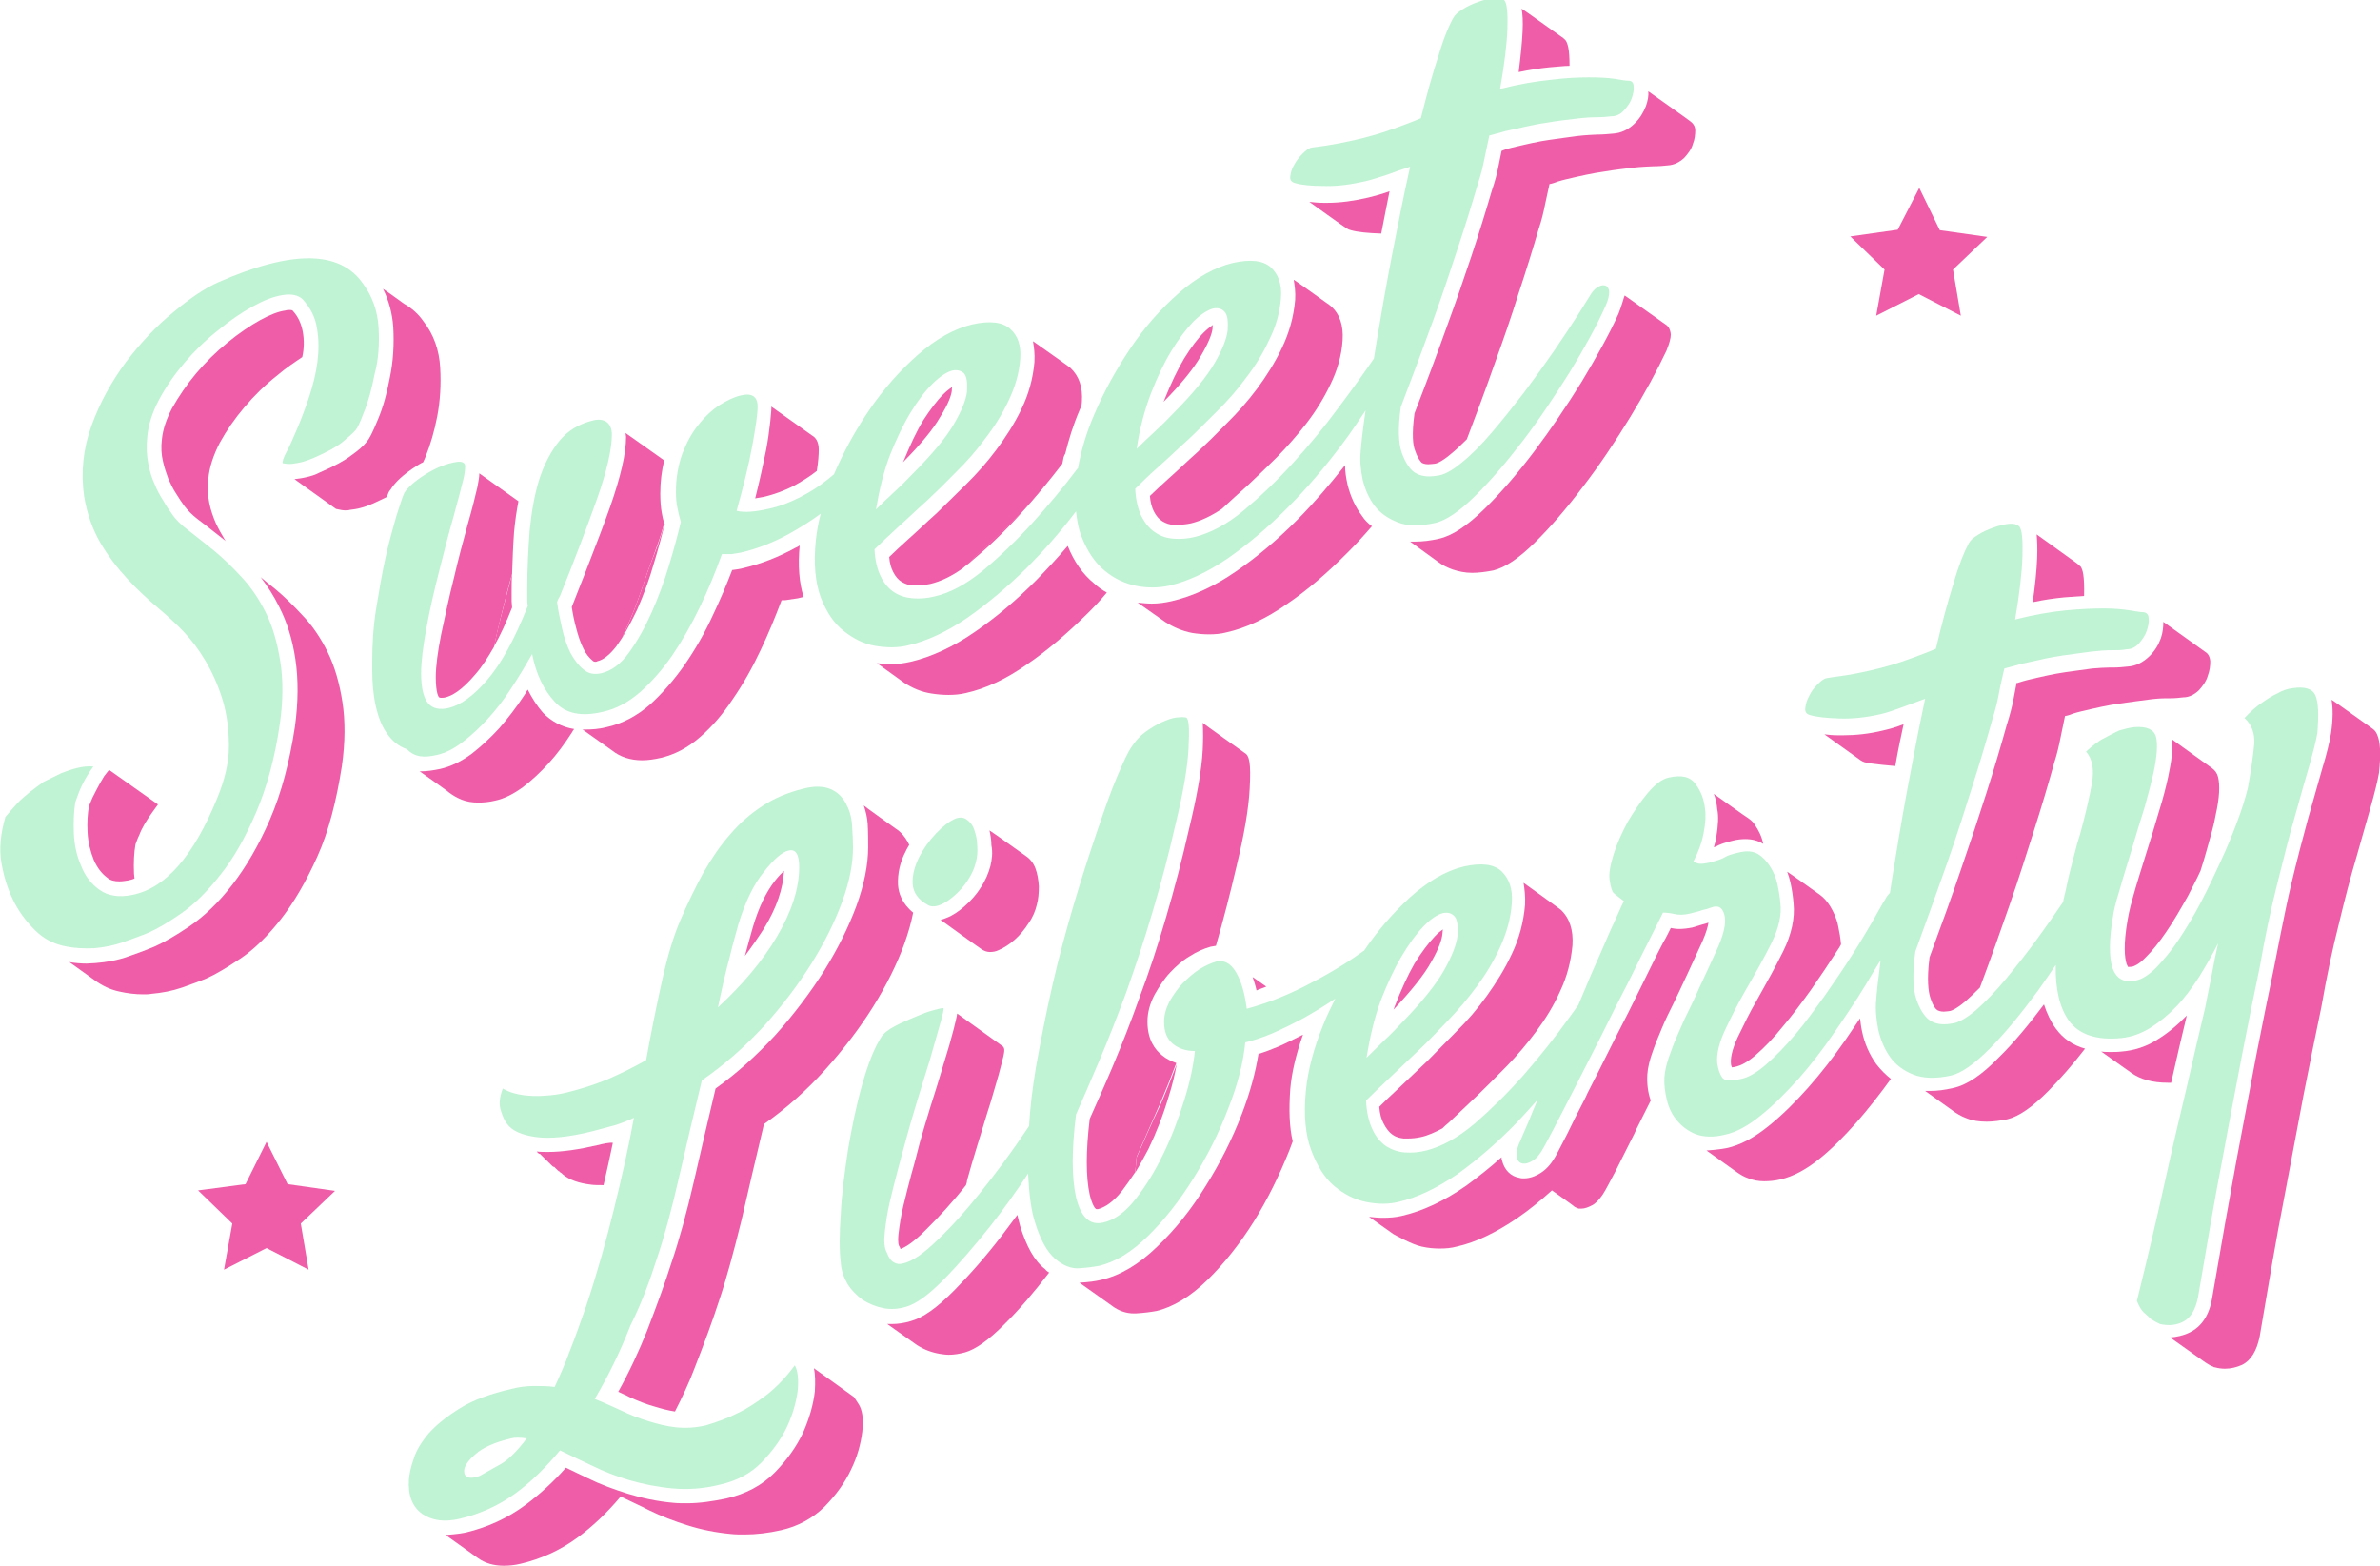 <svg width="114" height="75" viewBox="0 0 114 75" fill="none" xmlns="http://www.w3.org/2000/svg">
<g clip-path="url(#clip0)">
<path d="M47.441 45.373C47.418 45.373 47.371 45.373 47.348 45.35C47.371 45.35 47.395 45.373 47.441 45.373Z" fill="#EF5DA8"/>
<path d="M54.446 55.433C54.423 55.686 54.399 55.916 54.376 56.169C54.587 55.824 54.798 55.433 55.008 55.041C55.383 54.259 55.711 53.43 55.969 52.555C56.157 51.98 56.274 51.45 56.367 50.967C56.11 51.657 55.852 52.302 55.594 52.901C55.149 53.821 54.774 54.696 54.446 55.433Z" fill="#EF5DA8"/>
<path d="M23.662 30.962C23.967 30.433 24.248 29.811 24.529 29.098C24.529 29.006 24.506 28.891 24.506 28.799V28.384C24.506 28.085 24.506 27.786 24.529 27.486C24.365 28.131 24.177 28.822 23.99 29.558C23.873 30.019 23.756 30.502 23.662 30.962Z" fill="#EF5DA8"/>
<path d="M48.636 24.815C48.144 25.299 47.676 25.759 47.23 26.173C46.832 26.542 46.481 26.864 46.106 27.209C46.246 27.094 46.41 27.002 46.551 26.864C47.324 26.219 48.097 25.483 48.847 24.654C49.573 23.848 50.253 23.043 50.885 22.214C50.909 22.053 50.956 21.892 50.979 21.73C50.698 22.237 50.393 22.743 50.018 23.204C49.597 23.802 49.128 24.332 48.636 24.815Z" fill="#EF5DA8"/>
<path d="M31.018 27.393C30.714 28.314 30.386 29.304 29.894 30.317C29.87 30.386 29.823 30.478 29.8 30.547C30.058 30.133 30.292 29.672 30.526 29.189C30.831 28.475 31.112 27.739 31.323 26.979C31.534 26.288 31.698 25.667 31.838 25.114C31.838 25.091 31.838 25.091 31.838 25.068C31.745 25.391 31.627 25.736 31.51 26.104C31.346 26.519 31.182 26.956 31.018 27.393Z" fill="#EF5DA8"/>
<path d="M46.012 39.181C45.989 39.181 45.942 39.181 45.919 39.204C45.942 39.181 45.989 39.181 46.012 39.181Z" fill="#EF5DA8"/>
<path d="M4.428 38.213C4.358 38.374 4.311 38.489 4.264 38.604C4.194 38.973 4.17 39.387 4.194 39.871C4.217 40.354 4.334 40.791 4.498 41.206C4.662 41.574 4.873 41.85 5.154 42.057C5.295 42.173 5.482 42.219 5.716 42.219C5.857 42.219 5.998 42.196 6.138 42.173C6.232 42.15 6.349 42.127 6.443 42.081C6.443 42.011 6.419 41.919 6.419 41.85C6.396 41.321 6.419 40.837 6.49 40.446C6.536 40.331 6.583 40.17 6.677 39.986C6.794 39.663 7.028 39.272 7.333 38.858L7.567 38.535L5.224 36.878L4.99 37.177C4.756 37.545 4.428 38.213 4.428 38.213Z" fill="#EF5DA8"/>
<path d="M14.15 31.584C14.291 32.528 14.291 33.61 14.127 34.807C13.869 36.51 13.471 38.007 12.932 39.25C12.393 40.493 11.784 41.529 11.128 42.38C10.472 43.232 9.769 43.9 9.09 44.36C8.411 44.821 7.848 45.143 7.38 45.35C7.052 45.488 6.63 45.649 6.161 45.81C5.646 45.995 5.131 46.087 4.568 46.133C4.428 46.133 4.287 46.156 4.147 46.156C3.889 46.156 3.608 46.133 3.327 46.087L4.545 46.962C4.896 47.215 5.271 47.399 5.693 47.491C6.091 47.583 6.489 47.629 6.864 47.629C6.981 47.629 7.122 47.629 7.239 47.606C7.755 47.56 8.247 47.468 8.715 47.307C9.16 47.146 9.558 47.008 9.886 46.869C10.308 46.685 10.847 46.363 11.503 45.925C12.159 45.488 12.815 44.844 13.447 44.038C14.08 43.232 14.666 42.219 15.205 41.022C15.743 39.825 16.118 38.352 16.376 36.694C16.54 35.543 16.54 34.508 16.399 33.61C16.259 32.712 16.025 31.906 15.697 31.239C15.369 30.571 14.97 29.973 14.502 29.489C14.057 29.006 13.611 28.568 13.166 28.2C12.932 28.016 12.698 27.832 12.487 27.648C12.815 28.085 13.12 28.545 13.377 29.075C13.752 29.811 14.01 30.64 14.15 31.584Z" fill="#EF5DA8"/>
<path d="M18.719 23.434C18.93 23.089 19.328 22.721 19.937 22.329C20.054 22.26 20.148 22.191 20.265 22.145C20.312 22.053 20.359 21.938 20.406 21.823C20.616 21.294 20.804 20.672 20.945 19.935C21.085 19.199 21.132 18.416 21.085 17.61C21.038 16.782 20.78 16.022 20.288 15.4C20.054 15.055 19.726 14.756 19.351 14.549C19.351 14.549 18.367 13.835 18.344 13.835C18.625 14.387 18.789 15.009 18.836 15.654C18.883 16.505 18.836 17.311 18.672 18.094C18.531 18.853 18.344 19.521 18.11 20.073C17.828 20.764 17.688 21.017 17.571 21.155C17.407 21.363 17.173 21.57 16.845 21.8C16.517 22.053 16.025 22.329 15.322 22.629C15.111 22.744 14.877 22.813 14.666 22.859C14.478 22.905 14.291 22.928 14.104 22.951L16.095 24.378L16.212 24.401C16.306 24.424 16.423 24.447 16.54 24.447C16.61 24.447 16.681 24.447 16.751 24.424C16.938 24.401 17.102 24.378 17.266 24.332C17.454 24.286 17.641 24.217 17.852 24.125C18.11 24.01 18.344 23.895 18.531 23.803C18.578 23.688 18.602 23.596 18.648 23.526L18.719 23.434Z" fill="#EF5DA8"/>
<path d="M14.502 15.884C14.431 15.515 14.291 15.17 14.01 14.871C13.963 14.848 13.893 14.848 13.869 14.848C13.822 14.848 13.752 14.848 13.682 14.871C13.33 14.917 12.932 15.078 12.464 15.331C11.972 15.607 11.456 15.953 10.894 16.413C10.355 16.85 9.84 17.357 9.395 17.886C8.949 18.416 8.575 18.968 8.247 19.544C7.965 20.073 7.801 20.58 7.755 21.04C7.708 21.431 7.731 21.777 7.801 22.076C7.872 22.398 7.965 22.674 8.059 22.928C8.176 23.181 8.293 23.434 8.434 23.641C8.575 23.872 8.715 24.079 8.832 24.24C8.973 24.424 9.184 24.654 9.488 24.884C9.863 25.161 10.285 25.506 10.73 25.851C10.753 25.874 10.8 25.897 10.824 25.943C10.8 25.897 10.777 25.874 10.753 25.828C10.613 25.598 10.472 25.345 10.332 25.046C10.214 24.769 10.097 24.447 10.027 24.102C9.957 23.756 9.933 23.365 9.98 22.928C10.027 22.398 10.214 21.823 10.519 21.224C10.847 20.626 11.245 20.05 11.714 19.498C12.182 18.945 12.698 18.439 13.284 17.978C13.682 17.633 14.104 17.357 14.478 17.104C14.572 16.689 14.572 16.275 14.502 15.884Z" fill="#EF5DA8"/>
<path d="M58.078 15.746C58.078 15.677 58.078 15.608 58.101 15.562C58.007 15.631 57.867 15.723 57.679 15.907C57.375 16.206 57.047 16.643 56.719 17.173C56.391 17.725 56.086 18.37 55.782 19.13C55.758 19.176 55.758 19.199 55.735 19.245C56.602 18.37 57.187 17.633 57.515 17.058C57.937 16.344 58.054 15.953 58.078 15.746Z" fill="#EF5DA8"/>
<path d="M25.279 33.034C25.208 33.126 25.162 33.241 25.091 33.333C24.716 33.909 24.318 34.415 23.92 34.876C23.498 35.336 23.053 35.751 22.608 36.096C22.116 36.464 21.601 36.717 21.085 36.833C20.757 36.902 20.453 36.948 20.171 36.948C20.148 36.948 20.125 36.948 20.101 36.948C20.101 36.948 21.507 37.938 21.507 37.961C21.694 38.099 21.882 38.214 22.116 38.306C22.35 38.398 22.608 38.444 22.912 38.444C23.147 38.444 23.428 38.421 23.709 38.352C24.154 38.26 24.599 38.03 25.044 37.707C25.466 37.385 25.888 36.994 26.286 36.556C26.684 36.119 27.059 35.612 27.411 35.06C27.434 35.014 27.457 34.968 27.504 34.922C26.919 34.83 26.403 34.553 26.005 34.139C25.724 33.817 25.489 33.449 25.279 33.034Z" fill="#EF5DA8"/>
<path d="M38.304 26.128C38.234 26.174 38.164 26.22 38.094 26.243C37.297 26.68 36.477 27.003 35.61 27.21C35.446 27.256 35.259 27.279 35.095 27.302C35.095 27.302 35.095 27.302 35.072 27.302C34.79 28.039 34.486 28.752 34.158 29.443C33.76 30.318 33.291 31.123 32.799 31.837C32.284 32.574 31.721 33.218 31.136 33.748C30.503 34.3 29.8 34.668 29.051 34.83C28.699 34.922 28.348 34.945 28.043 34.945C27.996 34.945 27.949 34.945 27.903 34.945L29.332 35.958C29.706 36.257 30.198 36.418 30.761 36.418C31.042 36.418 31.346 36.372 31.651 36.303C32.33 36.142 32.94 35.819 33.525 35.313C34.087 34.83 34.626 34.208 35.095 33.494C35.587 32.781 36.032 31.998 36.43 31.146C36.805 30.364 37.133 29.558 37.438 28.752C37.531 28.752 37.649 28.752 37.742 28.729C37.906 28.706 38.047 28.683 38.211 28.66C38.304 28.637 38.398 28.614 38.492 28.591C38.281 27.924 38.211 27.095 38.304 26.128Z" fill="#EF5DA8"/>
<path d="M29.214 24.309C28.722 25.714 27.387 29.075 27.387 29.075C27.434 29.397 27.504 29.742 27.598 30.087C27.692 30.456 27.809 30.801 27.949 31.077C28.066 31.331 28.23 31.515 28.394 31.653C28.441 31.699 28.488 31.699 28.512 31.699C28.535 31.699 28.582 31.699 28.605 31.676C28.91 31.607 29.214 31.354 29.519 30.962C29.613 30.824 29.706 30.686 29.8 30.548C29.823 30.479 29.87 30.387 29.894 30.318C30.386 29.305 30.714 28.315 31.018 27.394C31.182 26.957 31.346 26.519 31.487 26.105C31.627 25.737 31.721 25.391 31.815 25.069C31.768 24.908 31.721 24.724 31.698 24.563C31.651 24.309 31.627 23.987 31.627 23.642C31.627 23.066 31.698 22.537 31.815 22.053L29.964 20.741C29.964 20.81 29.988 20.856 29.988 20.925C29.988 21.731 29.73 22.836 29.214 24.309Z" fill="#EF5DA8"/>
<path d="M36.688 21.593C36.547 22.283 36.383 23.043 36.173 23.872C36.29 23.849 36.43 23.825 36.571 23.802C37.086 23.687 37.555 23.503 37.977 23.296C38.398 23.066 38.773 22.836 39.124 22.559C39.195 22.122 39.218 21.777 39.218 21.546C39.218 21.132 39.054 20.948 38.89 20.856L36.946 19.475C36.969 19.498 36.875 20.649 36.688 21.593Z" fill="#EF5DA8"/>
<path d="M65.551 9.461C64.872 9.623 64.192 9.715 63.583 9.715C63.513 9.715 63.443 9.715 63.396 9.715C63.138 9.715 62.927 9.692 62.716 9.669C62.716 9.669 64.473 10.935 64.497 10.935C64.567 10.981 64.614 11.004 64.708 11.027C65.036 11.119 65.504 11.165 66.16 11.188C66.301 10.497 66.418 9.83 66.558 9.162C66.184 9.3 65.832 9.392 65.551 9.461Z" fill="#EF5DA8"/>
<path d="M72.931 1.496C72.907 2.049 72.837 2.693 72.743 3.453C73.282 3.338 73.774 3.269 74.219 3.223C74.571 3.2 74.899 3.153 75.18 3.153C75.18 2.325 75.086 2.072 74.993 1.933C74.993 1.933 74.946 1.887 74.922 1.864C74.875 1.818 74.852 1.795 74.805 1.772C74.805 1.772 72.907 0.414 72.884 0.414C72.931 0.667 72.954 1.013 72.931 1.496Z" fill="#EF5DA8"/>
<path d="M49.55 17.334C49.48 18.139 49.269 18.899 48.917 19.613C48.589 20.303 48.168 20.948 47.722 21.546C47.277 22.145 46.785 22.697 46.27 23.204C45.778 23.687 45.309 24.148 44.864 24.585C44.372 25.022 43.927 25.46 43.482 25.851C43.154 26.15 42.849 26.427 42.592 26.68C42.615 26.979 42.685 27.209 42.779 27.393C42.896 27.624 43.037 27.785 43.201 27.877C43.365 27.969 43.529 28.038 43.74 28.038C43.787 28.038 43.857 28.038 43.904 28.038C44.115 28.038 44.349 28.015 44.56 27.969C45.052 27.854 45.591 27.601 46.129 27.209C46.481 26.887 46.856 26.542 47.254 26.173C47.699 25.759 48.168 25.299 48.66 24.815C49.152 24.332 49.62 23.779 50.065 23.204C50.417 22.743 50.745 22.237 51.026 21.73C51.19 21.063 51.401 20.372 51.705 19.659C51.729 19.59 51.752 19.544 51.799 19.474C51.799 19.405 51.822 19.313 51.822 19.244C51.869 18.531 51.682 18.001 51.26 17.61C51.213 17.564 49.48 16.344 49.48 16.344C49.526 16.62 49.573 16.942 49.55 17.334Z" fill="#EF5DA8"/>
<path d="M51.143 26.15C50.651 26.726 50.159 27.255 49.644 27.785C48.683 28.752 47.699 29.58 46.692 30.271C45.661 30.985 44.607 31.468 43.623 31.698C43.318 31.767 43.014 31.813 42.685 31.813C42.451 31.813 42.24 31.79 42.006 31.767L43.318 32.711C43.716 32.964 44.138 33.148 44.607 33.218C44.888 33.264 45.169 33.287 45.427 33.287C45.708 33.287 45.989 33.264 46.27 33.195C47.207 32.987 48.191 32.527 49.175 31.836C50.159 31.169 51.12 30.34 52.057 29.419C52.385 29.097 52.713 28.752 53.017 28.383C52.806 28.268 52.596 28.13 52.408 27.946C51.869 27.509 51.447 26.91 51.143 26.15Z" fill="#EF5DA8"/>
<path d="M65.247 24.723C64.919 24.286 64.684 23.779 64.544 23.204C64.473 22.882 64.427 22.582 64.427 22.283C63.7 23.204 62.951 24.079 62.154 24.884C61.194 25.851 60.21 26.68 59.202 27.371C58.171 28.084 57.117 28.568 56.11 28.798C55.805 28.867 55.501 28.913 55.173 28.913C54.962 28.913 54.727 28.89 54.493 28.867L55.805 29.788C56.203 30.041 56.625 30.225 57.094 30.317C57.375 30.363 57.656 30.386 57.914 30.386C58.195 30.386 58.476 30.363 58.734 30.294C59.671 30.087 60.655 29.627 61.639 28.936C62.623 28.268 63.583 27.44 64.52 26.496C64.919 26.105 65.317 25.667 65.715 25.207C65.528 25.069 65.364 24.907 65.247 24.723Z" fill="#EF5DA8"/>
<path d="M78.835 5.088C78.718 5.387 78.554 5.663 78.296 5.916C77.991 6.216 77.64 6.377 77.265 6.4C77.031 6.423 76.773 6.446 76.492 6.446C76.492 6.446 75.906 6.469 75.555 6.515C75.18 6.561 74.735 6.63 74.219 6.699C73.704 6.768 73.118 6.906 72.439 7.067C72.322 7.09 72.181 7.136 72.041 7.182C71.994 7.206 71.97 7.206 71.924 7.229C71.877 7.459 71.83 7.689 71.783 7.919C71.713 8.31 71.596 8.725 71.455 9.139C71.174 10.106 70.846 11.165 70.471 12.293C70.143 13.283 69.745 14.434 69.276 15.723C68.831 16.966 68.316 18.347 67.753 19.798C67.613 20.834 67.683 21.34 67.777 21.57C67.917 21.985 68.058 22.123 68.105 22.169C68.152 22.192 68.245 22.238 68.409 22.238C68.48 22.238 68.69 22.215 68.69 22.215C68.761 22.215 68.995 22.169 69.487 21.754C69.745 21.547 69.979 21.317 70.26 21.041C70.729 19.798 71.174 18.624 71.549 17.542C72.017 16.253 72.415 15.101 72.72 14.112C73.095 12.984 73.423 11.925 73.704 10.958C73.845 10.543 73.938 10.152 74.009 9.784C74.079 9.461 74.149 9.139 74.219 8.817C74.36 8.794 74.477 8.748 74.594 8.702C74.758 8.656 74.899 8.61 75.016 8.587C75.695 8.426 76.328 8.287 76.843 8.218C77.382 8.126 77.827 8.08 78.202 8.034C78.554 7.988 79.186 7.965 79.186 7.965C79.444 7.965 79.701 7.942 79.912 7.919C80.194 7.896 80.428 7.781 80.662 7.574C80.85 7.367 81.013 7.159 81.084 6.906C81.177 6.676 81.201 6.446 81.201 6.239C81.201 6.078 81.131 5.962 81.037 5.87C81.013 5.824 78.975 4.397 78.952 4.374C78.975 4.581 78.928 4.834 78.835 5.088Z" fill="#EF5DA8"/>
<path d="M22.865 23.342C22.772 23.734 22.631 24.332 22.397 25.138C22.186 25.921 21.952 26.772 21.741 27.693C21.507 28.614 21.319 29.512 21.132 30.387C20.968 31.215 20.874 31.906 20.874 32.435C20.874 33.218 21.015 33.402 21.038 33.402C21.038 33.402 21.061 33.425 21.132 33.425C21.179 33.425 21.272 33.425 21.343 33.402C21.624 33.333 22.092 33.103 22.772 32.297C23.076 31.952 23.357 31.515 23.662 30.985C23.756 30.525 23.873 30.041 23.99 29.558C24.177 28.821 24.341 28.131 24.529 27.486C24.552 26.795 24.576 26.128 24.622 25.506C24.669 24.977 24.74 24.493 24.833 24.01L22.959 22.675C22.959 22.859 22.912 23.089 22.865 23.342Z" fill="#EF5DA8"/>
<path d="M62.037 14.364C61.967 15.17 61.756 15.93 61.404 16.666C61.076 17.357 60.655 18.024 60.21 18.623C59.764 19.222 59.272 19.774 58.757 20.28C58.265 20.787 57.797 21.247 57.351 21.662C56.859 22.099 56.414 22.537 55.969 22.928C55.641 23.227 55.337 23.503 55.079 23.757C55.102 24.056 55.173 24.309 55.266 24.493C55.383 24.723 55.524 24.885 55.688 24.977C55.852 25.069 56.016 25.138 56.227 25.138C56.274 25.138 56.344 25.138 56.391 25.138C56.602 25.138 56.836 25.115 57.047 25.069C57.515 24.954 58.007 24.723 58.523 24.378C58.921 24.01 59.319 23.642 59.764 23.25C60.21 22.836 60.678 22.375 61.17 21.892C61.662 21.386 62.131 20.856 62.576 20.28C63.021 19.705 63.419 19.061 63.724 18.416C64.052 17.748 64.263 17.035 64.309 16.298C64.356 15.584 64.169 15.032 63.747 14.664C63.7 14.617 63.63 14.572 63.56 14.525C63.56 14.525 61.99 13.398 61.967 13.398C62.014 13.674 62.06 13.996 62.037 14.364Z" fill="#EF5DA8"/>
<path d="M77.523 15.032C77.078 16.022 76.469 17.104 75.766 18.278C75.039 19.452 74.29 20.557 73.493 21.616C72.697 22.674 71.9 23.595 71.127 24.355C70.284 25.184 69.557 25.667 68.925 25.805C68.526 25.897 68.152 25.943 67.8 25.943C67.707 25.943 67.636 25.943 67.543 25.943L68.878 26.91C69.089 27.071 69.323 27.186 69.581 27.279C69.862 27.371 70.166 27.44 70.518 27.44C70.822 27.44 71.174 27.394 71.525 27.325C72.088 27.186 72.72 26.772 73.517 25.989C74.266 25.253 75.039 24.355 75.836 23.296C76.632 22.26 77.382 21.132 78.085 19.981C78.788 18.83 79.374 17.748 79.819 16.804C79.959 16.459 80.03 16.206 80.03 16.022C80.006 15.745 79.889 15.607 79.772 15.538L77.827 14.157C77.804 14.134 77.687 14.64 77.523 15.032Z" fill="#EF5DA8"/>
<path d="M45.591 18.715C45.591 18.646 45.591 18.6 45.614 18.531C45.52 18.6 45.38 18.692 45.192 18.877C44.888 19.176 44.56 19.613 44.232 20.12C43.904 20.649 43.599 21.317 43.295 22.053C43.271 22.076 43.271 22.122 43.248 22.145C44.115 21.271 44.7 20.557 45.028 19.982C45.45 19.314 45.567 18.923 45.591 18.715Z" fill="#EF5DA8"/>
<path d="M40.905 66.919L38.984 65.538C39.054 65.837 39.054 66.206 39.031 66.643C38.961 67.265 38.773 67.932 38.468 68.623C38.141 69.313 37.695 69.935 37.11 70.534C36.501 71.155 35.704 71.569 34.79 71.777C34.134 71.915 33.502 72.007 32.916 72.007C32.682 72.007 32.448 72.007 32.237 71.984C31.464 71.915 30.737 71.754 30.058 71.546C29.402 71.339 28.769 71.109 28.16 70.81C27.785 70.626 27.434 70.464 27.106 70.303C26.52 70.971 25.864 71.569 25.185 72.076C24.318 72.72 23.358 73.158 22.303 73.411C21.999 73.48 21.366 73.526 21.343 73.526C21.343 73.526 22.866 74.608 22.889 74.631C23.24 74.884 23.662 74.999 24.131 74.999C24.365 74.999 24.646 74.976 24.927 74.907C25.911 74.677 26.825 74.263 27.645 73.664C28.395 73.112 29.097 72.444 29.73 71.684C30.152 71.892 30.62 72.099 31.112 72.352C31.674 72.628 32.284 72.859 32.94 73.066C33.596 73.273 34.275 73.411 35.025 73.48C35.236 73.503 35.446 73.503 35.657 73.503C36.219 73.503 36.805 73.434 37.414 73.296C38.234 73.112 38.937 72.72 39.499 72.168C40.038 71.615 40.46 71.04 40.764 70.395C41.069 69.774 41.233 69.152 41.303 68.577C41.374 67.955 41.303 67.518 41.116 67.242L40.905 66.919Z" fill="#EF5DA8"/>
<path d="M28.605 54.857C27.715 55.064 26.918 55.179 26.262 55.179C26.075 55.179 25.888 55.179 25.7 55.156C25.724 55.156 25.724 55.179 25.724 55.179L25.747 55.202L25.77 55.225L25.794 55.248L25.841 55.271H25.864L25.888 55.294L25.911 55.317L25.934 55.34L25.958 55.363L25.981 55.386L26.005 55.409L26.028 55.432L26.052 55.455L26.075 55.478L26.099 55.502L26.122 55.525L26.145 55.547L26.169 55.571L26.192 55.594L26.216 55.617C26.216 55.617 26.239 55.617 26.239 55.64C26.239 55.64 26.239 55.64 26.262 55.663L26.286 55.686L26.309 55.709C26.309 55.709 26.333 55.709 26.333 55.732L26.356 55.755L26.38 55.778L26.403 55.801L26.427 55.824L26.45 55.847L26.473 55.87C26.497 55.87 26.497 55.893 26.52 55.893C26.52 55.893 26.52 55.893 26.544 55.893L26.567 55.916C26.567 55.916 26.59 55.916 26.59 55.939L26.614 55.962L26.637 55.985L26.661 56.008C26.661 56.008 26.684 56.008 26.684 56.031L26.708 56.054L26.731 56.077C26.754 56.077 26.754 56.1 26.754 56.1H26.778L26.801 56.123L26.825 56.146L26.848 56.169C26.872 56.169 26.872 56.192 26.895 56.192C26.895 56.192 26.895 56.192 26.918 56.215L26.942 56.238L26.965 56.261C27.27 56.514 27.715 56.675 28.301 56.745C28.465 56.768 28.652 56.768 28.863 56.768C28.886 56.768 28.91 56.768 28.91 56.768C29.074 56.077 29.214 55.409 29.355 54.742C29.191 54.719 28.886 54.788 28.605 54.857Z" fill="#EF5DA8"/>
<path d="M37.555 41.713C37.438 41.828 37.297 41.966 37.133 42.173C36.712 42.703 36.337 43.462 36.056 44.429C35.962 44.752 35.845 45.189 35.681 45.788C36.009 45.35 36.313 44.913 36.594 44.475C37.203 43.485 37.508 42.565 37.555 41.713Z" fill="#EF5DA8"/>
<path d="M41.584 40.585C41.584 41.413 41.397 42.357 41.022 43.393C40.647 44.406 40.132 45.442 39.476 46.501C38.82 47.537 38.023 48.596 37.133 49.586C36.266 50.529 35.306 51.404 34.275 52.141C33.923 53.637 33.572 55.111 33.244 56.561C32.893 58.103 32.518 59.438 32.166 60.474C31.862 61.441 31.464 62.523 30.995 63.743C30.597 64.733 30.152 65.7 29.613 66.667C29.8 66.759 29.988 66.828 30.152 66.92C30.55 67.104 30.948 67.265 31.37 67.38C31.674 67.472 32.002 67.564 32.33 67.611C32.682 66.92 33.01 66.229 33.267 65.539C33.736 64.342 34.134 63.26 34.439 62.316C34.79 61.28 35.142 59.968 35.517 58.449C35.868 56.929 36.219 55.41 36.594 53.844C37.672 53.085 38.656 52.21 39.523 51.243C40.413 50.253 41.186 49.24 41.819 48.227C42.451 47.215 42.967 46.179 43.318 45.212C43.505 44.682 43.646 44.199 43.74 43.715C43.201 43.278 43.037 42.772 43.014 42.38C42.99 41.851 43.107 41.298 43.388 40.769C43.435 40.654 43.505 40.562 43.552 40.47C43.529 40.424 43.505 40.378 43.482 40.332C43.342 40.078 43.154 39.848 42.896 39.687C42.896 39.687 41.374 38.605 41.374 38.582C41.467 38.858 41.538 39.135 41.561 39.457C41.584 39.848 41.584 40.239 41.584 40.585Z" fill="#EF5DA8"/>
<path d="M47.441 41.482C47.348 41.827 47.207 42.172 46.973 42.518C46.762 42.863 46.504 43.139 46.223 43.392C45.942 43.646 45.638 43.853 45.333 43.968C45.239 44.014 45.145 44.037 45.052 44.06C45.052 44.06 46.926 45.418 47.043 45.487C47.16 45.556 47.277 45.602 47.418 45.602C47.559 45.602 47.699 45.579 47.84 45.51C48.097 45.395 48.355 45.234 48.613 45.004C48.847 44.797 49.081 44.52 49.269 44.221C49.48 43.922 49.597 43.623 49.667 43.323C49.737 43.07 49.761 42.771 49.761 42.449C49.737 42.126 49.691 41.85 49.597 41.597C49.503 41.344 49.339 41.136 49.128 40.998C49.128 40.998 47.418 39.778 47.395 39.778C47.441 39.986 47.488 40.239 47.488 40.492C47.559 40.837 47.512 41.183 47.441 41.482Z" fill="#EF5DA8"/>
<path d="M45.192 50.99C45.005 51.635 44.794 52.302 44.56 53.039C44.349 53.729 44.185 54.282 44.068 54.696C43.95 55.134 43.833 55.64 43.669 56.193C43.529 56.722 43.388 57.252 43.271 57.758C43.154 58.241 43.084 58.702 43.037 59.116C42.99 59.553 43.06 59.669 43.06 59.669C43.06 59.669 43.131 59.784 43.131 59.83C43.318 59.761 43.716 59.553 44.349 58.909C44.981 58.287 45.637 57.574 46.27 56.768C46.293 56.699 46.317 56.63 46.317 56.561C46.434 56.123 46.598 55.571 46.809 54.88C47.043 54.144 47.23 53.476 47.441 52.832C47.629 52.164 47.816 51.589 47.933 51.105C48.144 50.322 48.144 50.23 48.027 50.115L45.848 48.55C45.825 48.734 45.755 48.987 45.684 49.286C45.567 49.747 45.403 50.322 45.192 50.99Z" fill="#EF5DA8"/>
<path d="M48.87 58.748C48.824 58.587 48.777 58.38 48.73 58.195C48.496 58.518 48.238 58.84 48.004 59.162C47.23 60.175 46.457 61.05 45.708 61.809C44.864 62.661 44.208 63.122 43.623 63.283C43.318 63.375 43.014 63.421 42.732 63.421C42.662 63.421 42.592 63.421 42.498 63.421L43.927 64.434C44.255 64.641 44.607 64.779 45.005 64.848C45.145 64.871 45.309 64.894 45.45 64.894C45.708 64.894 45.965 64.848 46.223 64.779C46.715 64.641 47.348 64.204 48.121 63.421C48.824 62.73 49.526 61.902 50.253 60.958C50.182 60.912 50.112 60.866 50.065 60.797C49.55 60.405 49.175 59.715 48.87 58.748Z" fill="#EF5DA8"/>
<path d="M61.803 52.164C61.873 51.358 62.084 50.483 62.412 49.562C61.99 49.77 61.592 49.977 61.217 50.138C60.889 50.276 60.584 50.391 60.28 50.483C60.139 51.358 59.881 52.325 59.483 53.361C59.015 54.581 58.429 55.732 57.749 56.814C57.07 57.919 56.297 58.886 55.453 59.691C54.563 60.566 53.65 61.096 52.759 61.303C52.478 61.372 52.127 61.418 51.705 61.441L53.228 62.523C53.579 62.799 53.954 62.914 54.306 62.914C54.329 62.914 54.376 62.914 54.399 62.914C54.798 62.891 55.126 62.845 55.383 62.799C56.18 62.615 57.023 62.108 57.843 61.303C58.64 60.52 59.389 59.576 60.069 58.494C60.725 57.435 61.287 56.284 61.756 55.11C61.803 54.972 61.873 54.811 61.92 54.673C61.756 53.982 61.732 53.154 61.803 52.164Z" fill="#EF5DA8"/>
<path d="M78.905 51.473C78.928 51.127 79.022 50.759 79.163 50.368C79.28 50.022 79.444 49.631 79.608 49.24C79.772 48.848 79.959 48.457 80.147 48.089C80.334 47.72 81.318 45.602 81.552 45.073C81.74 44.636 81.81 44.359 81.833 44.198C81.81 44.198 81.295 44.359 81.06 44.428C80.826 44.474 80.615 44.498 80.428 44.498C80.287 44.498 80.147 44.474 80.029 44.452C79.936 44.636 79.819 44.889 79.655 45.165C79.35 45.741 79.022 46.431 78.6 47.283C78.202 48.089 77.78 48.94 77.312 49.838C76.867 50.736 76.445 51.565 76.047 52.347L75.93 52.601C75.578 53.268 75.297 53.844 75.063 54.327C74.711 55.018 74.594 55.225 74.547 55.317C74.337 55.708 74.102 55.985 73.821 56.169C73.54 56.353 73.259 56.445 73.001 56.445C72.931 56.445 72.861 56.445 72.79 56.422C72.369 56.353 72.064 56.054 71.947 55.593C71.923 55.547 71.923 55.501 71.923 55.432C71.361 55.939 70.799 56.376 70.237 56.79C69.182 57.527 68.151 58.01 67.144 58.241C66.863 58.31 66.558 58.333 66.23 58.333C66.02 58.333 65.785 58.31 65.575 58.287L66.746 59.115C66.746 59.115 67.636 59.622 68.105 59.714C68.409 59.783 68.69 59.806 68.972 59.806C69.253 59.806 69.51 59.783 69.768 59.714C70.705 59.507 71.689 59.023 72.697 58.333C73.235 57.964 73.774 57.527 74.337 57.02C74.337 57.02 75.414 57.78 75.414 57.803C75.484 57.849 75.555 57.872 75.625 57.895C75.672 57.895 75.695 57.895 75.742 57.895C75.906 57.895 76.094 57.826 76.304 57.711C76.515 57.573 76.726 57.32 76.89 57.02C76.96 56.905 77.124 56.583 77.406 56.054C77.64 55.57 77.944 54.995 78.272 54.327L78.389 54.074C78.6 53.636 78.835 53.199 79.069 52.716C78.928 52.324 78.882 51.887 78.905 51.473Z" fill="#EF5DA8"/>
<path d="M89.869 50.966C89.541 50.506 89.307 49.976 89.19 49.401C89.143 49.194 89.12 48.986 89.096 48.779C88.862 49.125 88.627 49.47 88.393 49.815C87.831 50.621 87.245 51.381 86.613 52.094C85.98 52.808 85.348 53.429 84.715 53.936C84.036 54.488 83.356 54.857 82.7 54.995C82.372 55.064 81.763 55.11 81.74 55.11L83.192 56.146C83.356 56.261 83.544 56.376 83.754 56.445C83.989 56.537 84.223 56.583 84.504 56.583C84.739 56.583 85.02 56.56 85.301 56.491C85.886 56.353 86.496 56.031 87.128 55.524C87.737 55.041 88.346 54.419 88.956 53.729C89.518 53.084 90.057 52.394 90.572 51.68C90.314 51.473 90.08 51.242 89.869 50.966Z" fill="#EF5DA8"/>
<path d="M57.609 35.911C57.562 36.878 57.328 38.167 56.953 39.709C56.625 41.16 56.25 42.587 55.852 43.945C55.454 45.303 55.032 46.593 54.587 47.767C54.165 48.964 53.72 50.069 53.298 51.081C52.9 52.025 52.525 52.854 52.197 53.591C52.01 55.156 52.01 56.376 52.197 57.228C52.314 57.711 52.455 57.919 52.525 57.919C52.549 57.919 52.572 57.919 52.596 57.919C52.947 57.827 53.345 57.55 53.743 57.044C53.954 56.767 54.165 56.468 54.376 56.146C54.399 55.916 54.423 55.663 54.446 55.409C54.774 54.673 55.149 53.798 55.571 52.854C55.828 52.256 56.086 51.611 56.344 50.92C56.086 50.828 55.852 50.713 55.664 50.552C55.337 50.299 54.962 49.815 54.962 48.941C54.962 48.503 55.079 48.066 55.313 47.629C55.524 47.26 55.758 46.892 56.039 46.593C56.321 46.293 56.625 46.017 56.977 45.81C57.328 45.58 57.656 45.442 57.984 45.349C58.078 45.327 58.148 45.327 58.242 45.303C58.593 44.083 58.921 42.817 59.226 41.505C59.6 39.963 59.811 38.72 59.858 37.776C59.928 36.533 59.835 36.187 59.624 36.072C59.624 36.072 57.609 34.645 57.609 34.622C57.633 35.013 57.633 35.428 57.609 35.911Z" fill="#EF5DA8"/>
<path d="M60.655 47.26L59.999 46.8C60.069 47.007 60.139 47.214 60.186 47.444C60.327 47.375 60.491 47.329 60.655 47.26Z" fill="#EF5DA8"/>
<path d="M73.048 43.347C72.978 44.176 72.767 44.958 72.415 45.695C72.087 46.409 71.666 47.076 71.221 47.698C70.775 48.319 70.283 48.895 69.768 49.401C69.276 49.908 68.808 50.368 68.362 50.829C67.87 51.289 67.425 51.726 66.98 52.141C66.652 52.44 66.347 52.739 66.066 53.016C66.09 53.338 66.16 53.614 66.277 53.821C66.394 54.051 66.535 54.236 66.699 54.351C66.863 54.466 67.027 54.512 67.238 54.535C67.308 54.535 67.355 54.535 67.425 54.535C67.636 54.535 67.847 54.512 68.058 54.466C68.386 54.397 68.737 54.236 69.089 54.051C69.182 53.959 69.276 53.867 69.393 53.775C69.838 53.361 70.283 52.923 70.775 52.463C71.221 52.026 71.689 51.565 72.181 51.059C72.673 50.552 73.142 50 73.587 49.401C74.032 48.803 74.43 48.158 74.735 47.468C75.063 46.777 75.25 46.04 75.32 45.281C75.367 44.544 75.18 43.969 74.758 43.577C74.711 43.531 72.978 42.288 72.978 42.288C73.025 42.587 73.071 42.956 73.048 43.347Z" fill="#EF5DA8"/>
<path d="M98.467 49.263C98.233 48.941 98.045 48.55 97.905 48.112C97.179 49.079 96.476 49.931 95.773 50.621C94.93 51.496 94.203 51.98 93.547 52.118C93.149 52.21 92.798 52.256 92.446 52.256C92.376 52.256 92.282 52.256 92.212 52.256L93.5 53.177C93.711 53.338 93.946 53.476 94.203 53.568C94.484 53.683 94.812 53.729 95.164 53.729C95.468 53.729 95.796 53.683 96.148 53.614C96.71 53.476 97.343 53.039 98.139 52.233C98.701 51.657 99.287 50.99 99.873 50.23C99.287 50.069 98.819 49.747 98.467 49.263Z" fill="#EF5DA8"/>
<path d="M103.34 49.793C102.801 50.138 102.216 50.322 101.63 50.368C101.443 50.391 101.255 50.391 101.091 50.391C100.951 50.391 100.787 50.391 100.646 50.368L102.075 51.381C102.52 51.703 103.106 51.864 103.832 51.864C103.879 51.864 103.949 51.864 103.996 51.864C104.254 50.713 104.512 49.608 104.746 48.642C104.301 49.102 103.832 49.493 103.34 49.793Z" fill="#EF5DA8"/>
<path d="M82.208 40.101C82.185 40.262 82.138 40.423 82.091 40.584C82.138 40.562 82.161 40.562 82.161 40.562C82.372 40.446 82.63 40.354 83.028 40.262C83.216 40.216 83.427 40.193 83.591 40.193C83.918 40.193 84.2 40.262 84.457 40.423C84.387 40.078 84.246 39.779 84.036 39.48C83.965 39.364 83.848 39.272 83.754 39.203C83.731 39.203 82.091 38.029 82.091 38.029C82.185 38.26 82.232 38.513 82.255 38.766C82.325 39.088 82.302 39.526 82.208 40.101Z" fill="#EF5DA8"/>
<path d="M69.089 44.751C69.089 44.659 69.112 44.59 69.112 44.52C69.018 44.59 68.878 44.682 68.714 44.866C68.409 45.188 68.081 45.626 67.753 46.155C67.425 46.73 67.121 47.398 66.816 48.181C66.793 48.25 66.769 48.296 66.746 48.365C67.613 47.444 68.222 46.684 68.55 46.086C68.948 45.395 69.065 44.981 69.089 44.751Z" fill="#EF5DA8"/>
<path d="M85.91 43.278C85.98 43.969 85.816 44.751 85.418 45.557C85.067 46.271 84.621 47.077 84.129 47.951C83.825 48.458 83.544 49.056 83.239 49.678C82.935 50.322 82.888 50.737 82.911 50.944C82.911 51.013 82.935 51.082 82.958 51.128C83.005 51.128 83.099 51.105 83.192 51.082C83.356 51.036 83.661 50.921 84.106 50.529C84.528 50.161 84.973 49.701 85.394 49.171C85.863 48.619 86.308 48.02 86.753 47.399C87.198 46.754 87.62 46.133 88.019 45.511C88.089 45.419 88.136 45.327 88.183 45.235C88.159 44.959 88.112 44.659 88.042 44.337C87.972 43.992 87.831 43.693 87.667 43.416C87.526 43.186 87.362 43.002 87.175 42.864C87.175 42.864 85.629 41.759 85.605 41.759C85.676 41.943 85.722 42.104 85.769 42.311C85.84 42.634 85.886 42.979 85.91 43.278Z" fill="#EF5DA8"/>
<path d="M103.856 37.201C103.762 37.638 103.621 38.214 103.41 38.881C103.223 39.526 103.012 40.217 102.778 40.953C102.567 41.644 102.356 42.288 102.192 42.887C101.981 43.6 101.911 44.061 101.911 44.061C101.7 45.281 101.77 45.88 101.864 46.179C101.911 46.294 101.934 46.317 101.934 46.317C101.934 46.317 102.098 46.317 102.169 46.294C102.216 46.271 102.426 46.225 102.778 45.856C103.106 45.534 103.434 45.12 103.762 44.636C104.113 44.13 104.441 43.554 104.793 42.933C105.004 42.519 105.214 42.127 105.402 41.713C105.519 41.367 105.613 41.022 105.706 40.7C105.894 40.032 106.058 39.48 106.128 39.042C106.315 38.214 106.339 37.615 106.245 37.224C106.198 37.04 106.105 36.902 105.941 36.786C105.917 36.764 104.043 35.428 104.02 35.405C104.09 35.866 104.02 36.441 103.856 37.201Z" fill="#EF5DA8"/>
<path d="M113.859 35.175C113.813 35.06 113.719 34.945 113.602 34.876C113.602 34.876 111.704 33.518 111.681 33.518C111.751 33.932 111.751 34.438 111.657 35.106C111.587 35.543 111.446 36.119 111.236 36.809C111.048 37.477 110.814 38.283 110.556 39.204C110.298 40.147 110.017 41.229 109.736 42.403C109.455 43.577 108.916 46.386 108.916 46.386C108.658 47.606 108.377 49.01 108.073 50.553C107.815 51.911 107.51 53.522 107.136 55.525C106.784 57.436 106.386 59.669 105.964 62.155C105.824 63.007 105.449 63.559 104.863 63.835C104.582 63.973 104.254 64.042 103.949 64.066L105.636 65.263C105.683 65.285 105.73 65.332 105.824 65.378C105.894 65.424 105.988 65.447 106.058 65.493H106.081C106.245 65.539 106.409 65.562 106.573 65.562C106.855 65.562 107.136 65.493 107.393 65.378C107.815 65.17 108.096 64.71 108.237 64.019C108.658 61.533 109.033 59.3 109.408 57.39C109.783 55.387 110.088 53.775 110.345 52.417C110.65 50.875 110.931 49.471 111.189 48.251C111.446 46.777 111.727 45.442 112.032 44.245C112.313 43.071 112.594 41.989 112.875 41.045C113.133 40.124 113.367 39.319 113.555 38.651C113.742 37.983 113.883 37.431 113.953 37.017C114.047 36.119 114.023 35.543 113.859 35.175Z" fill="#EF5DA8"/>
<path d="M103.504 30.571C103.387 30.893 103.223 31.169 102.966 31.422C102.661 31.722 102.31 31.906 101.911 31.929C101.7 31.952 101.466 31.975 101.232 31.975C101.185 31.975 101.044 31.975 101.044 31.975C100.81 31.975 100.529 31.998 100.224 32.021C99.85 32.067 99.404 32.136 98.889 32.205C98.397 32.274 97.788 32.412 97.109 32.574C96.991 32.597 96.874 32.643 96.71 32.689C96.663 32.712 96.64 32.712 96.593 32.712C96.546 32.965 96.499 33.195 96.453 33.448C96.382 33.84 96.265 34.277 96.125 34.714C95.844 35.727 95.516 36.832 95.141 38.006C94.813 39.042 94.414 40.239 93.946 41.597C93.501 42.91 92.985 44.337 92.423 45.856C92.282 46.961 92.376 47.491 92.446 47.744C92.587 48.204 92.728 48.342 92.798 48.388C92.845 48.411 92.938 48.458 93.102 48.458C93.173 48.458 93.36 48.434 93.36 48.434C93.407 48.434 93.641 48.389 94.157 47.951C94.368 47.767 94.602 47.537 94.836 47.306C95.352 45.925 95.82 44.613 96.242 43.393C96.71 42.058 97.085 40.838 97.413 39.825C97.788 38.651 98.116 37.546 98.397 36.533C98.538 36.096 98.631 35.681 98.702 35.313C98.772 34.991 98.842 34.645 98.912 34.3C99.053 34.277 99.17 34.231 99.287 34.185C99.451 34.139 99.592 34.093 99.709 34.07C100.388 33.909 100.998 33.771 101.513 33.702C102.028 33.633 102.474 33.563 102.872 33.517C103.2 33.471 103.504 33.448 103.762 33.448C103.762 33.448 103.903 33.448 103.949 33.448C104.184 33.448 104.395 33.425 104.582 33.402C104.863 33.402 105.121 33.264 105.332 33.057C105.519 32.85 105.683 32.62 105.753 32.366C105.847 32.113 105.871 31.883 105.871 31.676C105.847 31.399 105.73 31.284 105.613 31.215L103.622 29.788C103.622 30.041 103.598 30.294 103.504 30.571Z" fill="#EF5DA8"/>
<path d="M97.577 26.75C97.554 27.325 97.483 28.016 97.366 28.845C97.905 28.729 98.397 28.66 98.866 28.614C99.217 28.591 99.522 28.568 99.826 28.545C99.85 27.555 99.756 27.279 99.662 27.141C99.662 27.141 99.498 27.003 99.475 26.98L97.554 25.599C97.577 25.875 97.6 26.243 97.577 26.75Z" fill="#EF5DA8"/>
<path d="M90.197 34.991C89.541 35.152 88.885 35.221 88.3 35.221C88.206 35.221 88.112 35.221 88.019 35.221C87.784 35.221 87.573 35.198 87.386 35.175L89.12 36.418C89.19 36.464 89.237 36.487 89.307 36.51C89.635 36.602 90.783 36.694 90.783 36.694C90.9 36.004 91.041 35.336 91.181 34.691C90.83 34.83 90.502 34.922 90.197 34.991Z" fill="#EF5DA8"/>
<path d="M18.133 15.677C18.086 14.894 17.829 14.18 17.384 13.582C16.282 11.993 13.986 11.97 10.472 13.513C9.84 13.789 9.113 14.273 8.293 14.963C7.473 15.631 6.724 16.436 6.021 17.357C5.342 18.278 4.779 19.291 4.381 20.396C3.983 21.501 3.866 22.629 4.03 23.78C4.17 24.609 4.428 25.345 4.803 25.99C5.178 26.634 5.623 27.21 6.091 27.716C6.56 28.223 7.052 28.683 7.544 29.098C8.036 29.512 8.457 29.903 8.809 30.272C9.16 30.64 9.512 31.1 9.84 31.653C10.168 32.205 10.449 32.827 10.66 33.517C10.87 34.208 10.964 34.945 10.964 35.75C10.964 36.556 10.753 37.385 10.402 38.237C9.277 40.999 7.942 42.541 6.349 42.864C5.693 43.002 5.178 42.91 4.779 42.633C4.381 42.357 4.076 41.966 3.889 41.482C3.678 40.999 3.561 40.492 3.538 39.917C3.514 39.365 3.538 38.858 3.608 38.421C3.655 38.283 3.725 38.121 3.795 37.914C3.936 37.569 4.147 37.155 4.475 36.717C4.24 36.694 3.983 36.717 3.702 36.786C3.42 36.855 3.163 36.947 2.928 37.039C2.647 37.178 2.366 37.316 2.085 37.454C1.851 37.615 1.617 37.799 1.406 37.96C1.218 38.121 1.007 38.283 0.82 38.49C0.633 38.697 0.445 38.904 0.258 39.134C0.023 39.94 -0.047 40.677 0.07 41.344C0.187 42.012 0.375 42.587 0.609 43.071C0.867 43.623 1.242 44.13 1.687 44.567C2.085 44.959 2.53 45.189 3.022 45.304C3.514 45.419 4.03 45.442 4.522 45.419C5.014 45.373 5.482 45.281 5.927 45.12C6.372 44.959 6.771 44.82 7.099 44.682C7.52 44.498 8.036 44.199 8.668 43.761C9.301 43.324 9.933 42.703 10.543 41.92C11.175 41.137 11.737 40.147 12.253 38.95C12.768 37.753 13.166 36.326 13.401 34.691C13.565 33.563 13.565 32.551 13.424 31.676C13.284 30.801 13.073 30.041 12.745 29.374C12.417 28.706 12.042 28.154 11.597 27.67C11.152 27.187 10.73 26.773 10.285 26.404C9.84 26.036 9.441 25.737 9.067 25.437C8.692 25.161 8.411 24.885 8.247 24.632C8.106 24.447 7.965 24.24 7.825 23.987C7.661 23.734 7.52 23.481 7.403 23.181C7.263 22.882 7.169 22.56 7.099 22.191C7.028 21.823 7.005 21.409 7.052 20.948C7.099 20.373 7.286 19.774 7.614 19.153C7.942 18.531 8.364 17.933 8.832 17.38C9.301 16.828 9.84 16.298 10.425 15.838C11.011 15.354 11.55 14.986 12.089 14.687C12.628 14.388 13.096 14.203 13.541 14.134C13.963 14.065 14.291 14.134 14.502 14.341C14.877 14.756 15.111 15.216 15.181 15.723C15.275 16.252 15.275 16.782 15.205 17.334C15.134 17.887 14.994 18.439 14.806 19.015C14.619 19.567 14.432 20.074 14.244 20.511C14.057 20.948 13.893 21.34 13.729 21.639C13.565 21.938 13.518 22.122 13.541 22.191C13.682 22.215 13.822 22.238 14.01 22.215C14.174 22.191 14.338 22.168 14.502 22.122C14.666 22.076 14.853 22.007 15.017 21.938C15.65 21.662 16.118 21.409 16.399 21.178C16.681 20.948 16.892 20.764 17.032 20.603C17.102 20.534 17.243 20.258 17.43 19.751C17.641 19.245 17.805 18.623 17.946 17.91C18.133 17.219 18.18 16.459 18.133 15.677Z" fill="#C0F3D4"/>
<path d="M20.921 36.164C21.343 36.072 21.741 35.865 22.163 35.543C22.584 35.221 22.983 34.852 23.381 34.415C23.779 33.977 24.154 33.494 24.506 32.941C24.857 32.412 25.185 31.86 25.489 31.33C25.677 32.297 26.052 33.057 26.567 33.609C27.083 34.185 27.856 34.346 28.887 34.093C29.519 33.954 30.105 33.632 30.667 33.149C31.206 32.665 31.721 32.09 32.213 31.376C32.682 30.686 33.127 29.903 33.525 29.074C33.924 28.245 34.275 27.394 34.58 26.542C34.743 26.542 34.884 26.542 35.048 26.542C35.212 26.519 35.353 26.496 35.47 26.473C36.266 26.289 37.039 25.989 37.789 25.575C38.328 25.276 38.843 24.953 39.312 24.608C39.195 25.046 39.124 25.46 39.078 25.874C38.961 27.002 39.054 27.9 39.312 28.614C39.593 29.327 39.944 29.857 40.413 30.225C40.882 30.593 41.374 30.847 41.936 30.939C42.498 31.031 43.014 31.031 43.482 30.916C44.396 30.709 45.333 30.271 46.317 29.604C47.277 28.936 48.238 28.13 49.175 27.209C49.995 26.381 50.792 25.483 51.541 24.493C51.588 24.93 51.658 25.345 51.799 25.69C52.08 26.404 52.432 26.933 52.9 27.325C53.369 27.716 53.861 27.946 54.423 28.061C54.985 28.176 55.501 28.153 55.969 28.061C56.883 27.854 57.82 27.417 58.804 26.749C59.764 26.081 60.725 25.276 61.662 24.332C62.599 23.388 63.466 22.375 64.309 21.247C64.708 20.718 65.059 20.188 65.411 19.659C65.27 20.603 65.2 21.27 65.176 21.616C65.129 22.053 65.176 22.513 65.27 22.974C65.387 23.457 65.575 23.872 65.832 24.217C66.113 24.585 66.488 24.838 66.957 25.023C67.425 25.207 68.034 25.207 68.761 25.046C69.253 24.93 69.885 24.516 70.635 23.779C71.385 23.043 72.134 22.168 72.931 21.132C73.728 20.096 74.454 18.991 75.18 17.84C75.883 16.689 76.469 15.63 76.89 14.686C77.031 14.387 77.078 14.157 77.078 13.996C77.078 13.835 77.007 13.743 76.937 13.697C76.843 13.65 76.726 13.65 76.586 13.72C76.445 13.789 76.328 13.904 76.234 14.042C76.094 14.249 75.883 14.617 75.555 15.124C75.227 15.63 74.852 16.206 74.407 16.85C73.962 17.495 73.493 18.14 72.978 18.83C72.462 19.498 71.947 20.142 71.455 20.718C70.963 21.293 70.471 21.8 70.002 22.168C69.534 22.559 69.136 22.767 68.808 22.79C68.386 22.859 68.034 22.813 67.753 22.628C67.519 22.467 67.308 22.145 67.144 21.685C66.98 21.224 66.957 20.488 67.097 19.498C67.66 18.024 68.175 16.643 68.644 15.354C69.112 14.065 69.487 12.914 69.815 11.924C70.19 10.796 70.518 9.737 70.799 8.77C70.94 8.356 71.033 7.965 71.104 7.596C71.174 7.228 71.268 6.86 71.338 6.491C71.502 6.445 71.689 6.399 71.853 6.353C72.017 6.307 72.158 6.261 72.298 6.238C73.001 6.077 73.61 5.939 74.126 5.87C74.641 5.778 75.11 5.732 75.485 5.686C75.859 5.639 76.187 5.616 76.469 5.616C76.75 5.616 76.984 5.593 77.195 5.57C77.406 5.57 77.617 5.478 77.781 5.294C77.945 5.11 78.085 4.926 78.155 4.719C78.226 4.511 78.272 4.327 78.249 4.143C78.249 3.959 78.155 3.867 78.015 3.867C77.851 3.867 77.64 3.821 77.335 3.775C77.031 3.729 76.633 3.706 76.117 3.706C75.625 3.706 75.016 3.729 74.29 3.821C73.587 3.89 72.767 4.028 71.853 4.258C72.064 3.061 72.181 2.094 72.205 1.358C72.228 0.621 72.181 0.161 72.064 0.023C71.947 -0.093 71.783 -0.116 71.549 -0.093C71.314 -0.07 71.057 -0 70.799 0.092C70.541 0.184 70.284 0.299 70.073 0.437C69.838 0.575 69.698 0.713 69.628 0.828C69.417 1.197 69.159 1.795 68.901 2.67C68.62 3.522 68.339 4.535 68.058 5.662C67.683 5.824 67.308 5.962 66.933 6.1C66.559 6.238 66.16 6.376 65.739 6.491C65.176 6.652 64.638 6.767 64.169 6.86C63.677 6.952 63.232 7.021 62.834 7.067C62.693 7.09 62.552 7.205 62.388 7.366C62.224 7.527 62.084 7.711 61.99 7.895C61.873 8.08 61.826 8.264 61.803 8.448C61.779 8.609 61.85 8.724 62.037 8.77C62.342 8.862 62.81 8.908 63.419 8.908C64.052 8.931 64.708 8.839 65.411 8.678C65.715 8.609 66.043 8.494 66.418 8.379C66.793 8.241 67.168 8.103 67.543 7.988C67.238 9.346 66.957 10.773 66.676 12.223C66.395 13.674 66.16 15.032 65.949 16.298C65.903 16.597 65.856 16.896 65.809 17.173C65.785 17.196 65.785 17.219 65.762 17.242C65.317 17.886 64.778 18.646 64.099 19.544C63.443 20.442 62.716 21.316 61.943 22.168C61.17 23.02 60.374 23.779 59.577 24.447C58.781 25.115 57.984 25.529 57.258 25.713C56.906 25.805 56.555 25.828 56.227 25.805C55.899 25.782 55.594 25.69 55.337 25.506C55.079 25.345 54.868 25.092 54.681 24.746C54.517 24.401 54.4 23.964 54.376 23.411C54.704 23.089 55.079 22.721 55.524 22.329C55.969 21.938 56.414 21.5 56.906 21.063C57.351 20.649 57.797 20.188 58.288 19.705C58.781 19.221 59.249 18.692 59.671 18.116C60.116 17.541 60.491 16.942 60.795 16.275C61.123 15.63 61.311 14.94 61.358 14.249C61.404 13.627 61.24 13.144 60.866 12.799C60.491 12.476 59.905 12.407 59.062 12.592C58.195 12.799 57.328 13.282 56.461 14.042C55.594 14.802 54.821 15.676 54.142 16.689C53.462 17.702 52.877 18.761 52.408 19.866C52.01 20.787 51.776 21.639 51.635 22.421C51.635 22.421 51.635 22.444 51.612 22.444C50.956 23.319 50.229 24.194 49.456 25.046C48.683 25.897 47.887 26.657 47.09 27.325C46.27 27.992 45.497 28.407 44.771 28.568C44.419 28.66 44.068 28.683 43.74 28.66C43.412 28.637 43.107 28.545 42.85 28.384C42.592 28.222 42.358 27.969 42.194 27.624C42.03 27.302 41.913 26.864 41.889 26.312C42.217 25.989 42.592 25.644 43.037 25.23C43.482 24.838 43.927 24.401 44.419 23.964C44.864 23.549 45.309 23.112 45.801 22.605C46.294 22.122 46.762 21.593 47.184 21.017C47.629 20.442 48.004 19.843 48.308 19.198C48.613 18.554 48.824 17.886 48.87 17.173C48.917 16.551 48.753 16.068 48.379 15.745C48.004 15.423 47.418 15.354 46.575 15.538C45.708 15.745 44.841 16.229 43.974 16.988C43.107 17.748 42.334 18.623 41.655 19.613C40.975 20.603 40.413 21.639 39.944 22.721C39.851 22.79 39.757 22.882 39.663 22.951C39.265 23.273 38.843 23.549 38.351 23.802C37.859 24.056 37.344 24.263 36.782 24.378C36.173 24.516 35.657 24.562 35.282 24.47C35.61 23.296 35.868 22.26 36.032 21.362C36.196 20.465 36.29 19.82 36.29 19.475C36.29 18.991 36.009 18.807 35.47 18.945C35.165 19.014 34.837 19.175 34.462 19.406C34.111 19.636 33.76 19.958 33.455 20.349C33.127 20.741 32.893 21.201 32.682 21.731C32.495 22.26 32.377 22.859 32.377 23.549C32.377 23.849 32.401 24.125 32.448 24.332C32.495 24.562 32.541 24.769 32.612 25C32.471 25.598 32.284 26.289 32.049 27.071C31.815 27.854 31.534 28.614 31.206 29.35C30.878 30.087 30.526 30.709 30.128 31.261C29.73 31.814 29.285 32.136 28.793 32.251C28.465 32.32 28.184 32.274 27.95 32.067C27.715 31.883 27.504 31.606 27.317 31.261C27.153 30.916 27.012 30.524 26.919 30.087C26.825 29.65 26.731 29.235 26.684 28.844C26.708 28.752 26.755 28.66 26.825 28.545C27.504 26.864 28.09 25.322 28.582 23.941C29.074 22.559 29.308 21.5 29.308 20.81C29.308 20.534 29.215 20.326 29.051 20.211C28.887 20.096 28.652 20.073 28.395 20.142C27.739 20.303 27.2 20.626 26.802 21.109C26.403 21.593 26.075 22.214 25.841 22.928C25.607 23.664 25.466 24.47 25.372 25.391C25.302 26.312 25.255 27.256 25.255 28.222C25.255 28.384 25.255 28.522 25.255 28.637C25.255 28.775 25.255 28.89 25.279 29.028C24.646 30.64 23.99 31.814 23.334 32.573C22.678 33.333 22.069 33.77 21.507 33.908C21.038 34.023 20.71 33.931 20.499 33.678C20.288 33.425 20.171 32.941 20.171 32.251C20.171 31.675 20.265 30.962 20.429 30.064C20.593 29.166 20.804 28.268 21.038 27.348C21.273 26.427 21.483 25.575 21.718 24.769C21.928 23.987 22.093 23.388 22.186 22.997C22.256 22.721 22.28 22.49 22.28 22.329C22.28 22.168 22.139 22.099 21.905 22.122C21.413 22.191 20.898 22.398 20.382 22.721C19.867 23.043 19.539 23.342 19.375 23.595C19.281 23.779 19.164 24.171 18.977 24.746C18.813 25.322 18.625 25.989 18.461 26.726C18.297 27.486 18.157 28.291 18.016 29.166C17.875 30.041 17.829 30.893 17.829 31.675V32.067C17.829 32.688 17.875 33.264 17.993 33.793C18.11 34.323 18.274 34.76 18.531 35.128C18.789 35.497 19.094 35.75 19.492 35.888C19.867 36.279 20.335 36.303 20.921 36.164ZM55.126 18.853C55.43 18.07 55.758 17.38 56.11 16.804C56.461 16.229 56.813 15.768 57.164 15.4C57.515 15.055 57.843 14.848 58.101 14.778C58.335 14.732 58.523 14.778 58.663 14.94C58.804 15.101 58.827 15.4 58.804 15.814C58.757 16.229 58.546 16.758 58.171 17.403C57.797 18.047 57.141 18.853 56.203 19.797C55.899 20.119 55.594 20.419 55.29 20.695C54.985 20.971 54.704 21.247 54.446 21.5C54.587 20.534 54.821 19.659 55.126 18.853ZM43.623 19.751C43.974 19.175 44.325 18.715 44.677 18.37C45.028 18.024 45.356 17.817 45.614 17.748C45.848 17.702 46.036 17.748 46.176 17.886C46.317 18.047 46.34 18.347 46.317 18.761C46.27 19.175 46.059 19.682 45.684 20.326C45.309 20.971 44.654 21.754 43.716 22.698C43.412 23.02 43.107 23.319 42.803 23.595C42.498 23.872 42.217 24.148 41.959 24.401C42.123 23.434 42.334 22.559 42.639 21.777C42.943 21.017 43.271 20.326 43.623 19.751Z" fill="#C0F3D4"/>
<path d="M31.464 60.289C31.815 59.253 32.166 57.964 32.518 56.422C32.869 54.88 33.244 53.314 33.619 51.749C34.72 50.989 35.704 50.114 36.594 49.147C37.485 48.157 38.234 47.168 38.867 46.155C39.499 45.142 39.991 44.152 40.343 43.185C40.694 42.218 40.858 41.367 40.858 40.607C40.858 40.262 40.835 39.893 40.811 39.502C40.788 39.111 40.671 38.765 40.507 38.466C40.343 38.167 40.108 37.937 39.781 37.798C39.453 37.66 39.031 37.637 38.492 37.775C37.742 37.96 37.086 38.236 36.524 38.604C35.962 38.972 35.446 39.41 34.978 39.962C34.509 40.492 34.088 41.113 33.689 41.804C33.315 42.495 32.94 43.254 32.588 44.083C32.26 44.843 31.979 45.786 31.721 46.938C31.464 48.089 31.206 49.355 30.948 50.782C30.339 51.127 29.73 51.426 29.097 51.703C28.465 51.956 27.832 52.163 27.176 52.324C26.825 52.416 26.474 52.462 26.099 52.485C25.794 52.508 25.466 52.508 25.091 52.462C24.74 52.416 24.388 52.324 24.084 52.14C23.92 52.554 23.896 52.923 23.99 53.199C24.084 53.498 24.178 53.705 24.295 53.843C24.529 54.166 24.998 54.373 25.677 54.465C26.356 54.557 27.27 54.465 28.371 54.189C28.723 54.097 29.074 54.005 29.402 53.913C29.73 53.821 30.058 53.682 30.363 53.544C30.105 54.971 29.777 56.422 29.402 57.941C29.027 59.461 28.605 60.98 28.09 62.522C27.809 63.328 27.551 64.064 27.294 64.709C27.059 65.354 26.802 65.929 26.567 66.436C26.239 66.39 25.911 66.39 25.56 66.39C25.232 66.39 24.857 66.436 24.506 66.528C23.498 66.758 22.678 67.057 22.046 67.448C21.413 67.84 20.921 68.231 20.546 68.646C20.195 69.06 19.937 69.474 19.82 69.866C19.679 70.257 19.609 70.602 19.586 70.879C19.539 71.638 19.75 72.168 20.218 72.513C20.687 72.835 21.296 72.927 22.046 72.743C23.006 72.513 23.873 72.122 24.67 71.546C25.466 70.971 26.169 70.257 26.825 69.474C27.294 69.704 27.832 69.958 28.371 70.211C28.933 70.487 29.519 70.717 30.152 70.902C30.784 71.086 31.464 71.224 32.19 71.293C32.916 71.362 33.689 71.316 34.509 71.109C35.306 70.925 35.962 70.579 36.477 70.05C36.993 69.52 37.414 68.945 37.696 68.346C37.977 67.748 38.141 67.149 38.211 66.597C38.258 66.044 38.211 65.653 38.07 65.4C37.649 65.975 37.203 66.436 36.735 66.804C36.243 67.172 35.798 67.472 35.353 67.679C34.861 67.932 34.345 68.116 33.806 68.277C33.315 68.392 32.822 68.415 32.377 68.369C31.932 68.323 31.487 68.208 31.042 68.07C30.597 67.932 30.175 67.771 29.753 67.564C29.332 67.379 28.91 67.172 28.488 67.011C29.168 65.86 29.73 64.686 30.199 63.489C30.784 62.315 31.159 61.233 31.464 60.289ZM34.954 45.833C35.118 45.142 35.282 44.612 35.376 44.244C35.704 43.185 36.102 42.356 36.594 41.758C37.063 41.159 37.461 40.814 37.766 40.745C38.117 40.653 38.281 40.929 38.281 41.528C38.281 42.541 37.93 43.646 37.227 44.843C36.524 46.04 35.563 47.168 34.392 48.25C34.58 47.329 34.767 46.523 34.954 45.833ZM23.967 70.142C23.592 70.349 23.264 70.533 22.983 70.694C22.748 70.787 22.561 70.809 22.421 70.763C22.28 70.717 22.233 70.602 22.233 70.464C22.233 70.234 22.421 69.958 22.772 69.659C23.123 69.336 23.709 69.083 24.482 68.899C24.646 68.853 24.904 68.853 25.232 68.899C24.763 69.52 24.342 69.935 23.967 70.142Z" fill="#C0F3D4"/>
<path d="M46.293 39.249C46.129 39.134 45.919 39.134 45.684 39.249C45.45 39.364 45.169 39.572 44.841 39.917C44.513 40.262 44.232 40.654 44.021 41.068C43.81 41.505 43.693 41.92 43.716 42.334C43.74 42.748 43.974 43.094 44.443 43.347C44.583 43.439 44.794 43.439 45.028 43.347C45.263 43.255 45.497 43.094 45.731 42.887C45.965 42.679 46.176 42.449 46.364 42.15C46.551 41.874 46.668 41.597 46.739 41.321C46.809 41.068 46.832 40.815 46.809 40.516C46.809 40.216 46.739 39.963 46.668 39.756C46.598 39.526 46.457 39.364 46.293 39.249Z" fill="#C0F3D4"/>
<path d="M110.907 33.31C110.767 32.988 110.392 32.873 109.806 32.965C109.572 32.988 109.314 33.08 109.08 33.218C108.869 33.31 108.612 33.471 108.354 33.655C108.073 33.839 107.792 34.093 107.51 34.392C107.862 34.714 108.002 35.129 107.979 35.612C107.932 36.118 107.838 36.832 107.674 37.73C107.557 38.213 107.393 38.743 107.159 39.364C106.925 39.986 106.667 40.63 106.362 41.275C106.058 41.943 105.753 42.587 105.402 43.255C105.05 43.922 104.699 44.498 104.348 45.027C103.996 45.557 103.621 45.994 103.293 46.339C102.942 46.685 102.637 46.892 102.333 46.961C101.747 47.099 101.372 46.892 101.185 46.362C101.021 45.833 101.021 45.004 101.208 43.922C101.232 43.692 101.325 43.278 101.513 42.679C101.677 42.081 101.888 41.436 102.099 40.722C102.309 40.009 102.52 39.318 102.731 38.651C102.919 37.983 103.059 37.431 103.153 37.016C103.317 36.233 103.364 35.658 103.27 35.29C103.176 34.944 102.825 34.783 102.239 34.829C102.005 34.852 101.747 34.921 101.513 34.99C101.302 35.083 101.044 35.221 100.787 35.359C100.505 35.497 100.224 35.727 99.92 36.003C100.224 36.349 100.318 36.855 100.201 37.523C100.084 38.19 99.896 38.996 99.639 39.94C99.568 40.147 99.475 40.469 99.358 40.93C99.24 41.39 99.1 41.897 98.983 42.472C98.936 42.725 98.865 42.955 98.819 43.209C98.444 43.761 98.046 44.337 97.624 44.912C97.109 45.626 96.593 46.27 96.101 46.869C95.609 47.467 95.117 47.974 94.648 48.388C94.18 48.779 93.782 49.01 93.454 49.033C93.032 49.102 92.681 49.056 92.399 48.849C92.165 48.664 91.954 48.342 91.79 47.859C91.626 47.375 91.603 46.616 91.743 45.58C92.306 44.037 92.821 42.61 93.29 41.275C93.758 39.94 94.133 38.743 94.461 37.707C94.836 36.533 95.164 35.428 95.445 34.415C95.586 33.977 95.679 33.586 95.75 33.195C95.82 32.803 95.914 32.435 96.007 32.021C96.171 31.975 96.359 31.929 96.523 31.883C96.687 31.837 96.827 31.791 96.968 31.768C97.671 31.606 98.28 31.468 98.795 31.399C99.311 31.33 99.779 31.261 100.154 31.215C100.529 31.169 100.857 31.146 101.138 31.146C101.419 31.146 101.653 31.146 101.864 31.1C102.075 31.1 102.286 31.008 102.45 30.824C102.614 30.64 102.755 30.432 102.825 30.225C102.895 30.018 102.942 29.811 102.919 29.627C102.919 29.442 102.825 29.35 102.684 29.327C102.52 29.327 102.309 29.281 102.005 29.235C101.7 29.189 101.302 29.143 100.787 29.143C100.295 29.143 99.686 29.166 98.959 29.235C98.256 29.304 97.436 29.442 96.523 29.673C96.734 28.43 96.851 27.417 96.874 26.634C96.898 25.851 96.851 25.391 96.734 25.23C96.617 25.115 96.453 25.069 96.218 25.092C95.984 25.115 95.726 25.184 95.469 25.276C95.211 25.368 94.953 25.483 94.742 25.621C94.508 25.759 94.367 25.897 94.297 26.035C94.086 26.427 93.829 27.048 93.571 27.946C93.29 28.844 93.009 29.88 92.727 31.077C92.353 31.238 91.978 31.376 91.603 31.514C91.228 31.652 90.83 31.791 90.408 31.906C89.846 32.067 89.307 32.182 88.838 32.274C88.37 32.366 87.901 32.412 87.503 32.481C87.362 32.504 87.222 32.619 87.058 32.781C86.894 32.942 86.753 33.126 86.66 33.333C86.543 33.54 86.496 33.724 86.472 33.908C86.449 34.093 86.519 34.208 86.707 34.254C87.011 34.346 87.48 34.392 88.089 34.415C88.721 34.438 89.377 34.369 90.08 34.208C90.385 34.139 90.713 34.024 91.088 33.885C91.462 33.747 91.837 33.609 92.212 33.471C91.907 34.898 91.626 36.372 91.345 37.891C91.064 39.41 90.83 40.837 90.619 42.15C90.596 42.357 90.549 42.564 90.525 42.771C90.431 42.863 90.361 42.955 90.291 43.093C90.15 43.301 89.963 43.669 89.682 44.153C89.401 44.636 89.073 45.188 88.674 45.81C88.276 46.431 87.854 47.053 87.386 47.721C86.917 48.365 86.472 48.987 86.004 49.539C85.535 50.092 85.067 50.575 84.621 50.967C84.176 51.358 83.755 51.611 83.403 51.68C82.911 51.795 82.583 51.772 82.49 51.611C82.372 51.45 82.302 51.22 82.255 50.943C82.208 50.483 82.349 49.931 82.653 49.286C82.958 48.641 83.263 48.043 83.567 47.513C84.059 46.662 84.504 45.879 84.856 45.165C85.207 44.452 85.348 43.807 85.277 43.255C85.254 42.978 85.207 42.679 85.137 42.357C85.067 42.035 84.949 41.758 84.785 41.505C84.621 41.252 84.434 41.045 84.2 40.907C83.965 40.769 83.661 40.745 83.286 40.837C82.981 40.907 82.747 40.976 82.607 41.068C82.466 41.16 82.208 41.229 81.88 41.321C81.646 41.367 81.459 41.39 81.365 41.367C81.248 41.344 81.177 41.298 81.107 41.275C81.341 40.837 81.505 40.4 81.599 39.917C81.693 39.433 81.716 39.042 81.669 38.743C81.623 38.305 81.482 37.914 81.224 37.569C80.967 37.2 80.545 37.108 79.936 37.246C79.608 37.315 79.28 37.569 78.928 37.983C78.577 38.397 78.272 38.858 77.968 39.364C77.687 39.894 77.453 40.4 77.288 40.93C77.124 41.459 77.054 41.873 77.101 42.15C77.148 42.495 77.218 42.702 77.288 42.771C77.382 42.863 77.546 42.978 77.781 43.163C77.64 43.439 77.453 43.899 77.148 44.544C76.867 45.188 76.562 45.902 76.211 46.685C76.023 47.145 75.812 47.629 75.602 48.135C75.461 48.342 75.32 48.526 75.156 48.757C74.501 49.677 73.774 50.575 73.001 51.473C72.228 52.348 71.431 53.13 70.635 53.821C69.815 54.512 69.042 54.926 68.316 55.11C67.964 55.202 67.613 55.225 67.285 55.202C66.957 55.179 66.652 55.064 66.394 54.903C66.137 54.719 65.903 54.465 65.739 54.097C65.575 53.752 65.457 53.291 65.434 52.716C65.762 52.394 66.137 52.025 66.582 51.611C67.027 51.197 67.472 50.759 67.964 50.299C68.409 49.885 68.854 49.401 69.346 48.895C69.838 48.388 70.307 47.836 70.729 47.26C71.174 46.662 71.549 46.04 71.853 45.373C72.158 44.705 72.369 43.991 72.415 43.255C72.462 42.587 72.298 42.104 71.924 41.735C71.549 41.39 70.963 41.321 70.12 41.505C69.253 41.712 68.386 42.219 67.519 43.002C66.722 43.738 65.996 44.567 65.34 45.534C65.293 45.557 65.246 45.603 65.176 45.649C64.333 46.247 63.419 46.777 62.459 47.26C61.498 47.744 60.584 48.089 59.718 48.319C59.624 47.583 59.46 47.007 59.202 46.57C58.944 46.132 58.617 45.971 58.242 46.063C58.007 46.132 57.75 46.247 57.445 46.431C57.164 46.616 56.906 46.846 56.648 47.099C56.414 47.352 56.203 47.651 56.016 47.974C55.852 48.296 55.758 48.618 55.758 48.941C55.758 49.424 55.899 49.769 56.18 50C56.461 50.23 56.812 50.345 57.234 50.345C57.164 51.035 57 51.818 56.719 52.716C56.438 53.614 56.11 54.489 55.711 55.294C55.313 56.123 54.868 56.837 54.376 57.458C53.884 58.08 53.369 58.448 52.83 58.563C52.197 58.701 51.776 58.31 51.541 57.343C51.33 56.399 51.33 55.064 51.541 53.384C51.869 52.647 52.244 51.772 52.666 50.782C53.087 49.792 53.509 48.711 53.954 47.513C54.376 46.316 54.798 45.073 55.196 43.715C55.594 42.38 55.969 40.976 56.297 39.525C56.672 37.983 56.883 36.763 56.93 35.842C56.977 34.921 56.953 34.415 56.812 34.369C56.719 34.346 56.578 34.346 56.344 34.369C56.133 34.392 55.899 34.484 55.641 34.599C55.383 34.714 55.126 34.875 54.868 35.059C54.61 35.244 54.376 35.497 54.189 35.796C54.025 36.026 53.814 36.487 53.509 37.2C53.205 37.914 52.9 38.789 52.549 39.825C52.197 40.861 51.822 42.012 51.447 43.278C51.073 44.544 50.721 45.833 50.417 47.168C50.112 48.503 49.854 49.815 49.62 51.128C49.456 52.117 49.339 53.061 49.292 53.936C49.152 54.143 49.011 54.35 48.87 54.558C48.285 55.409 47.652 56.261 46.949 57.136C46.27 57.988 45.591 58.747 44.911 59.392C44.255 60.036 43.693 60.428 43.248 60.52C43.084 60.566 42.943 60.543 42.826 60.474C42.685 60.405 42.568 60.244 42.475 59.99C42.358 59.783 42.334 59.461 42.381 59.023C42.428 58.586 42.498 58.103 42.615 57.596C42.732 57.09 42.873 56.537 43.014 56.008C43.154 55.455 43.295 54.972 43.412 54.535C43.529 54.097 43.693 53.522 43.904 52.831C44.115 52.141 44.325 51.45 44.536 50.782C44.724 50.115 44.888 49.539 45.028 49.056C45.169 48.572 45.216 48.319 45.192 48.296C45.145 48.273 44.981 48.319 44.724 48.388C44.443 48.457 44.161 48.572 43.834 48.711C43.505 48.849 43.178 48.987 42.873 49.148C42.568 49.309 42.358 49.47 42.24 49.631C41.889 50.161 41.584 50.943 41.303 51.933C41.022 52.923 40.811 53.959 40.624 55.041C40.46 56.123 40.319 57.159 40.272 58.149C40.202 59.162 40.202 59.921 40.272 60.474C40.296 60.865 40.413 61.188 40.6 61.51C40.788 61.809 41.046 62.062 41.327 62.269C41.631 62.454 41.959 62.592 42.311 62.661C42.662 62.73 43.037 62.707 43.412 62.592C43.88 62.454 44.466 62.039 45.192 61.303C45.919 60.566 46.668 59.691 47.441 58.724C48.074 57.919 48.683 57.067 49.245 56.215C49.292 57.182 49.386 57.965 49.573 58.54C49.831 59.392 50.159 59.967 50.534 60.29C50.909 60.612 51.283 60.773 51.682 60.75C52.08 60.727 52.385 60.681 52.642 60.635C53.416 60.451 54.189 59.99 54.985 59.208C55.782 58.425 56.508 57.504 57.164 56.445C57.82 55.386 58.382 54.281 58.827 53.107C59.296 51.933 59.554 50.874 59.647 49.931C60.046 49.839 60.467 49.7 60.959 49.493C61.428 49.286 61.943 49.033 62.459 48.757C62.951 48.48 63.443 48.181 63.958 47.836C63.771 48.227 63.56 48.641 63.396 49.056C62.927 50.207 62.646 51.266 62.552 52.233C62.435 53.407 62.529 54.373 62.81 55.11C63.091 55.847 63.443 56.422 63.911 56.814C64.38 57.205 64.872 57.458 65.434 57.573C65.996 57.688 66.512 57.688 66.98 57.573C67.894 57.366 68.831 56.906 69.815 56.238C70.775 55.547 71.736 54.719 72.673 53.752C73.001 53.407 73.329 53.038 73.657 52.67C73.493 53.038 73.353 53.384 73.236 53.683C73.001 54.212 72.861 54.558 72.79 54.719C72.65 55.018 72.626 55.271 72.65 55.432C72.697 55.617 72.79 55.709 72.931 55.732C73.072 55.755 73.236 55.709 73.423 55.593C73.61 55.478 73.774 55.271 73.938 54.972C74.009 54.857 74.173 54.535 74.454 54.005C74.735 53.476 75.063 52.808 75.461 52.048C75.859 51.266 76.281 50.437 76.726 49.562C77.171 48.664 77.593 47.813 78.015 47.007C78.413 46.201 78.764 45.488 79.069 44.889C79.374 44.291 79.561 43.899 79.655 43.715C79.819 43.715 80.006 43.738 80.217 43.784C80.404 43.83 80.662 43.83 80.943 43.761C81.131 43.715 81.295 43.669 81.388 43.646C81.482 43.623 81.552 43.577 81.623 43.577C81.669 43.554 81.74 43.554 81.787 43.531C81.834 43.508 81.927 43.485 82.068 43.439C82.255 43.393 82.396 43.439 82.49 43.577C82.583 43.715 82.63 43.899 82.63 44.106C82.63 44.429 82.513 44.866 82.279 45.396C82.044 45.925 81.74 46.57 81.388 47.329C81.224 47.698 81.06 48.066 80.873 48.434C80.686 48.803 80.522 49.194 80.358 49.562C80.194 49.931 80.053 50.299 79.936 50.644C79.819 50.989 79.748 51.289 79.725 51.588C79.701 51.933 79.748 52.302 79.842 52.693C79.936 53.084 80.1 53.407 80.334 53.683C80.568 53.959 80.873 54.189 81.224 54.327C81.599 54.465 82.068 54.489 82.63 54.35C83.169 54.235 83.755 53.913 84.34 53.43C84.949 52.946 85.535 52.348 86.144 51.68C86.753 50.989 87.316 50.253 87.854 49.47C88.393 48.688 88.909 47.928 89.354 47.191C89.612 46.754 89.846 46.362 90.08 45.994C89.963 46.892 89.893 47.536 89.869 47.882C89.822 48.342 89.869 48.803 89.963 49.309C90.08 49.815 90.267 50.253 90.525 50.621C90.806 51.013 91.181 51.289 91.65 51.473C92.118 51.657 92.727 51.68 93.454 51.519C93.946 51.404 94.578 50.967 95.328 50.207C96.078 49.447 96.827 48.526 97.624 47.444C97.905 47.053 98.186 46.639 98.467 46.224C98.444 47.375 98.655 48.273 99.1 48.895C99.592 49.562 100.435 49.839 101.607 49.723C102.075 49.677 102.544 49.516 102.989 49.24C103.434 48.964 103.856 48.618 104.254 48.204C104.652 47.79 105.004 47.306 105.332 46.8C105.66 46.27 105.964 45.741 106.245 45.188C106.128 45.695 106.034 46.178 105.941 46.685C105.847 47.191 105.73 47.698 105.636 48.227C105.355 49.401 105.05 50.713 104.723 52.163C104.418 53.43 104.067 54.926 103.692 56.629C103.317 58.333 102.872 60.221 102.356 62.315C102.45 62.546 102.544 62.73 102.684 62.868C102.825 62.983 102.942 63.098 103.036 63.19C103.176 63.282 103.317 63.351 103.457 63.42C103.856 63.513 104.231 63.489 104.582 63.305C104.933 63.121 105.168 62.73 105.285 62.131C105.706 59.645 106.081 57.435 106.456 55.501C106.808 53.568 107.136 51.91 107.393 50.529C107.698 48.964 107.979 47.559 108.237 46.339C108.494 44.866 108.776 43.531 109.08 42.334C109.385 41.137 109.642 40.055 109.923 39.111C110.181 38.167 110.415 37.361 110.603 36.717C110.79 36.049 110.931 35.52 111.001 35.105C111.071 34.208 111.048 33.632 110.907 33.31ZM67.121 45.833C67.472 45.234 67.824 44.751 68.175 44.383C68.526 44.014 68.854 43.807 69.112 43.738C69.346 43.692 69.534 43.738 69.674 43.899C69.815 44.06 69.838 44.36 69.815 44.82C69.768 45.234 69.557 45.787 69.182 46.455C68.808 47.122 68.152 47.951 67.215 48.918C66.91 49.24 66.605 49.562 66.301 49.839C65.996 50.138 65.715 50.414 65.457 50.667C65.621 49.654 65.832 48.757 66.137 47.928C66.441 47.145 66.769 46.431 67.121 45.833Z" fill="#C0F3D4"/>
<path fill-rule="evenodd" clip-rule="evenodd" d="M93.922 15.123L91.908 14.088L89.869 15.123L90.268 12.913L88.628 11.325L90.9 11.003L91.931 9L92.915 11.026L95.188 11.348L93.548 12.913L93.922 15.123Z" fill="#EF5DA8"/>
<path fill-rule="evenodd" clip-rule="evenodd" d="M14.783 60.819L12.768 59.783L10.73 60.819L11.128 58.609L9.488 57.02L11.761 56.721L12.768 54.695L13.776 56.721L16.048 57.043L14.408 58.609L14.783 60.819Z" fill="#EF5DA8"/>
</g>
<defs>
<clipPath id="clip0">
<rect width="114" height="75" fill="white"/>
</clipPath>
</defs>
</svg>

